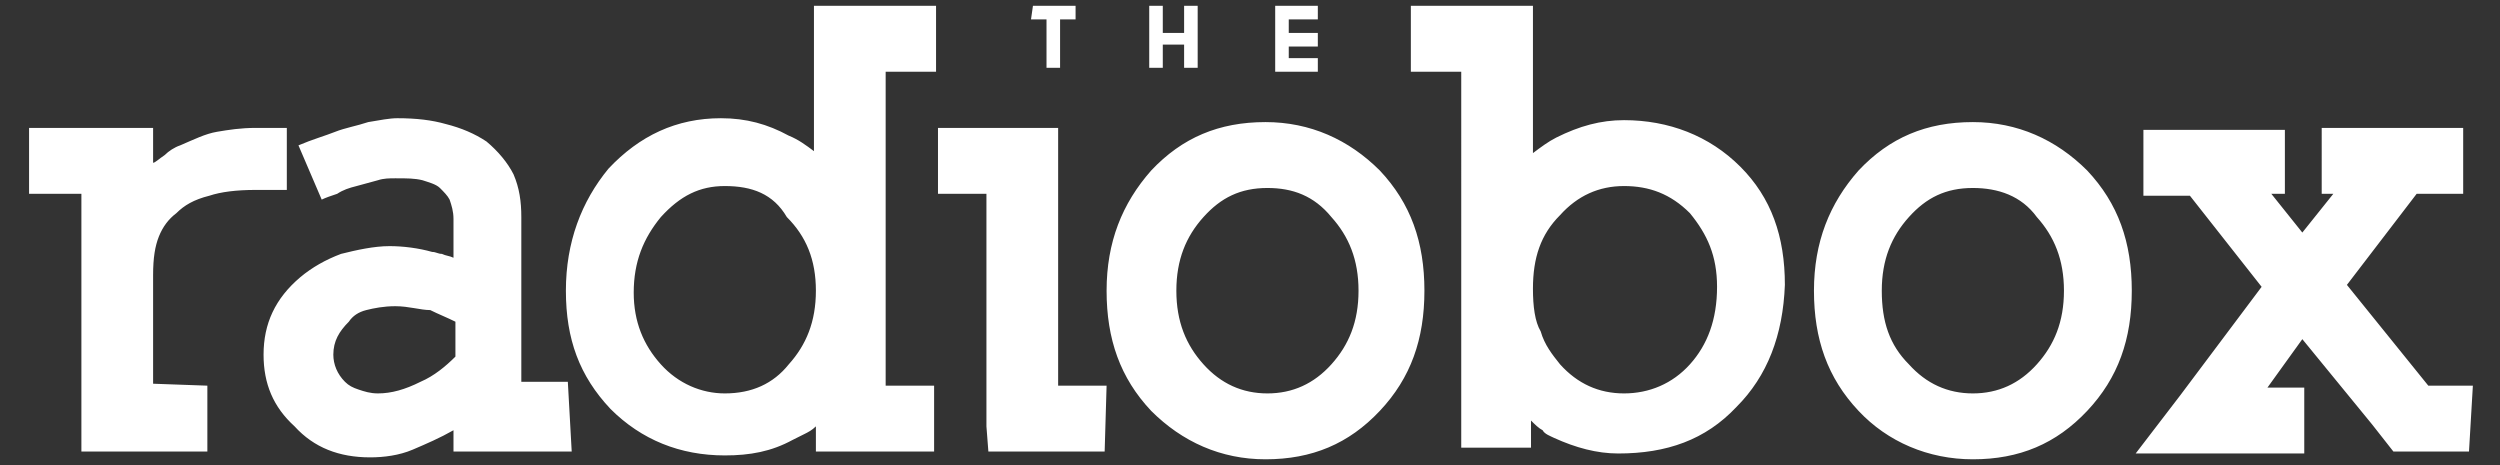 <?xml version="1.0" encoding="utf-8"?>
<!-- Generator: Adobe Illustrator 17.1.0, SVG Export Plug-In . SVG Version: 6.00 Build 0)  -->
<!DOCTYPE svg PUBLIC "-//W3C//DTD SVG 1.1//EN" "http://www.w3.org/Graphics/SVG/1.1/DTD/svg11.dtd">
<svg version="1.1" id="Layer_1" xmlns="http://www.w3.org/2000/svg" xmlns:xlink="http://www.w3.org/1999/xlink" x="0px" y="0px"
	 viewBox="0 0 129 24" style="enable-background:new 0 0 129 24;" xml:space="preserve">
<rect x="0" y="0" width="129" height="24" fill="#333333" stroke="none"/>
<style type="text/css">
	.st0{fill:#FFFFFF;}
</style>
<path class="st0" d="M101.8,9.7c-1.4,0-2.4,0.5-3.3,1.5c-0.9,1-1.4,2.2-1.4,3.8s0.4,2.8,1.4,3.8c0.9,1,2,1.5,3.3,1.5
	s2.4-0.5,3.3-1.5c0.9-1,1.4-2.2,1.4-3.8s-0.5-2.8-1.4-3.8C104.3,10.1,103.1,9.7,101.8,9.7z M83.8,9.6c-1.3,0-2.4,0.5-3.3,1.5
	c-1,1-1.4,2.2-1.4,3.8c0,0.9,0.1,1.7,0.4,2.2c0.2,0.7,0.6,1.2,1,1.7c0.9,1,2,1.5,3.3,1.5s2.5-0.5,3.4-1.5c0.9-1,1.4-2.3,1.4-4
	c0-1.6-0.5-2.7-1.4-3.8C86.2,10,85.1,9.6,83.8,9.6z M65.4,9.7c-1.4,0-2.4,0.5-3.3,1.5c-0.9,1-1.4,2.2-1.4,3.8s0.5,2.8,1.4,3.8
	c0.9,1,2,1.5,3.3,1.5s2.4-0.5,3.3-1.5c0.9-1,1.4-2.2,1.4-3.8s-0.5-2.8-1.4-3.8C67.8,10.1,66.7,9.7,65.4,9.7z M37.4,9.6
	c-1.3,0-2.3,0.5-3.3,1.6c-0.9,1.1-1.4,2.3-1.4,3.9c0,1.5,0.5,2.7,1.4,3.7c0.9,1,2.1,1.5,3.3,1.5c1.4,0,2.5-0.5,3.3-1.5
	c0.9-1,1.4-2.2,1.4-3.8s-0.5-2.8-1.5-3.8C39.9,10,38.8,9.6,37.4,9.6z M65.8,0.3h2.2V1h-1.5v0.7h1.5v0.7h-1.5v0.6h1.5v0.7h-2.2V0.3z
	 M59.3,0.3H60v1.4h1.1V0.3h0.7v3.2h-0.7V2.3H60v1.2h-0.7V0.3z M53.3,0.3h2.2V1h-0.8v2.5h-0.7V1h-0.8L53.3,0.3L53.3,0.3z M10.7,19.9
	v3.4H4.2V10H1.5V6.6h6.4v1.8c0.1,0,0.3-0.2,0.6-0.4C8.7,7.8,9,7.6,9.3,7.5c0.7-0.3,1.3-0.6,1.9-0.7c0.6-0.1,1.2-0.2,2-0.2h1.6v3.2
	h-1.6c-1,0-1.8,0.1-2.4,0.3C10,10.3,9.5,10.6,9.1,11c-0.4,0.3-0.7,0.7-0.9,1.2c-0.2,0.5-0.3,1.1-0.3,2v5.6L10.7,19.9L10.7,19.9z
	 M29.5,23.3h-6.1v-1.1c-0.7,0.4-1.4,0.7-2.1,1c-0.7,0.3-1.5,0.4-2.2,0.4c-1.6,0-2.9-0.5-3.9-1.6c-1.1-1-1.6-2.2-1.6-3.7
	c0-1.6,0.6-2.9,1.9-4c0.6-0.5,1.3-0.9,2.1-1.2c0.8-0.2,1.7-0.4,2.5-0.4c0.7,0,1.5,0.1,2.2,0.3c0.2,0,0.3,0.1,0.5,0.1
	c0.2,0.1,0.4,0.1,0.6,0.2v-2c0-0.4-0.1-0.7-0.2-1c-0.1-0.2-0.3-0.4-0.5-0.6c-0.2-0.2-0.6-0.3-0.9-0.4c-0.4-0.1-0.8-0.1-1.4-0.1
	c-0.3,0-0.6,0-0.9,0.1c-0.4,0.1-0.7,0.2-1.1,0.3c-0.4,0.1-0.7,0.2-1,0.4c-0.3,0.1-0.6,0.2-0.8,0.3l-1.2-2.8c0.7-0.3,1.4-0.5,1.9-0.7
	c0.5-0.2,1.1-0.3,1.7-0.5c0.6-0.1,1.1-0.2,1.5-0.2c1,0,1.8,0.1,2.5,0.3c0.8,0.2,1.5,0.5,2.1,0.9c0.6,0.5,1.1,1.1,1.4,1.7
	c0.3,0.7,0.4,1.4,0.4,2.2v8.5h2.4L29.5,23.3L29.5,23.3z M48.4,23.3h-6.3V22c-0.2,0.2-0.4,0.3-0.6,0.4s-0.4,0.2-0.6,0.3
	c-1.1,0.6-2.2,0.8-3.5,0.8c-2.3,0-4.3-0.8-5.9-2.4c-1.6-1.7-2.3-3.6-2.3-6.1c0-2.5,0.8-4.6,2.2-6.3C33,7,34.9,6.1,37.2,6.1
	c1.3,0,2.4,0.3,3.5,0.9c0.5,0.2,0.9,0.5,1.3,0.8V0.3h6.3v3.4h-2.6v16.2h2.5v3.4H48.4z M57,23.3h-6L50.9,22V10h-2.5V6.6h6.2v13.3h2.5
	L57,23.3L57,23.3z M71.2,21.2c-1.6,1.7-3.5,2.5-5.9,2.5c-2.3,0-4.3-0.9-5.9-2.5c-1.6-1.7-2.3-3.7-2.3-6.2s0.8-4.5,2.3-6.2
	c1.6-1.7,3.5-2.5,5.9-2.5c2.3,0,4.3,0.9,5.9,2.5c1.6,1.7,2.3,3.7,2.3,6.2S72.8,19.5,71.2,21.2z M89.6,21c-1.6,1.7-3.6,2.4-6.1,2.4
	c-1.1,0-2.2-0.3-3.3-0.8c-0.2-0.1-0.5-0.2-0.6-0.4c-0.2-0.1-0.4-0.3-0.6-0.5v1.4h-3.6V3.7h-2.6V0.3h6.3v7.6c0.4-0.3,0.8-0.6,1.2-0.8
	c1.2-0.6,2.3-0.9,3.5-0.9c2.3,0,4.4,0.8,6,2.4c1.6,1.6,2.3,3.6,2.3,6.1C92,17.3,91.2,19.4,89.6,21z M107.7,21.2
	c-1.6,1.7-3.5,2.5-5.9,2.5c-2.3,0-4.4-0.9-5.9-2.5c-1.6-1.7-2.3-3.7-2.3-6.2s0.8-4.5,2.3-6.2c1.6-1.7,3.5-2.5,5.9-2.5
	c2.3,0,4.3,0.9,5.9,2.5c1.6,1.7,2.3,3.7,2.3,6.2S109.3,19.5,107.7,21.2z M127.4,23.3h-3.9l-1.1-1.4l-3.6-4.4L117,20h1.9v3.4h-8.7
	l2.3-3l4.2-5.6l-3.7-4.7h-2.4V6.7h7.3V10h-0.7l1.6,2l1.6-2h-0.6V6.6h7.3V10h-2.4l-3.6,4.7l4.2,5.2h2.3L127.4,23.3L127.4,23.3z
	 M20.4,15.8c-0.6,0-1.1,0.1-1.5,0.2c-0.4,0.1-0.7,0.3-0.9,0.6c-0.5,0.5-0.8,1-0.8,1.7c0,0.5,0.2,1,0.6,1.4c0.2,0.2,0.4,0.3,0.7,0.4
	s0.6,0.2,1,0.2c0.7,0,1.4-0.2,2.2-0.6c0.7-0.3,1.3-0.8,1.8-1.3v-1.8c-0.4-0.2-0.9-0.4-1.3-0.6C21.7,16,21.1,15.8,20.4,15.8z"/>
</svg>
